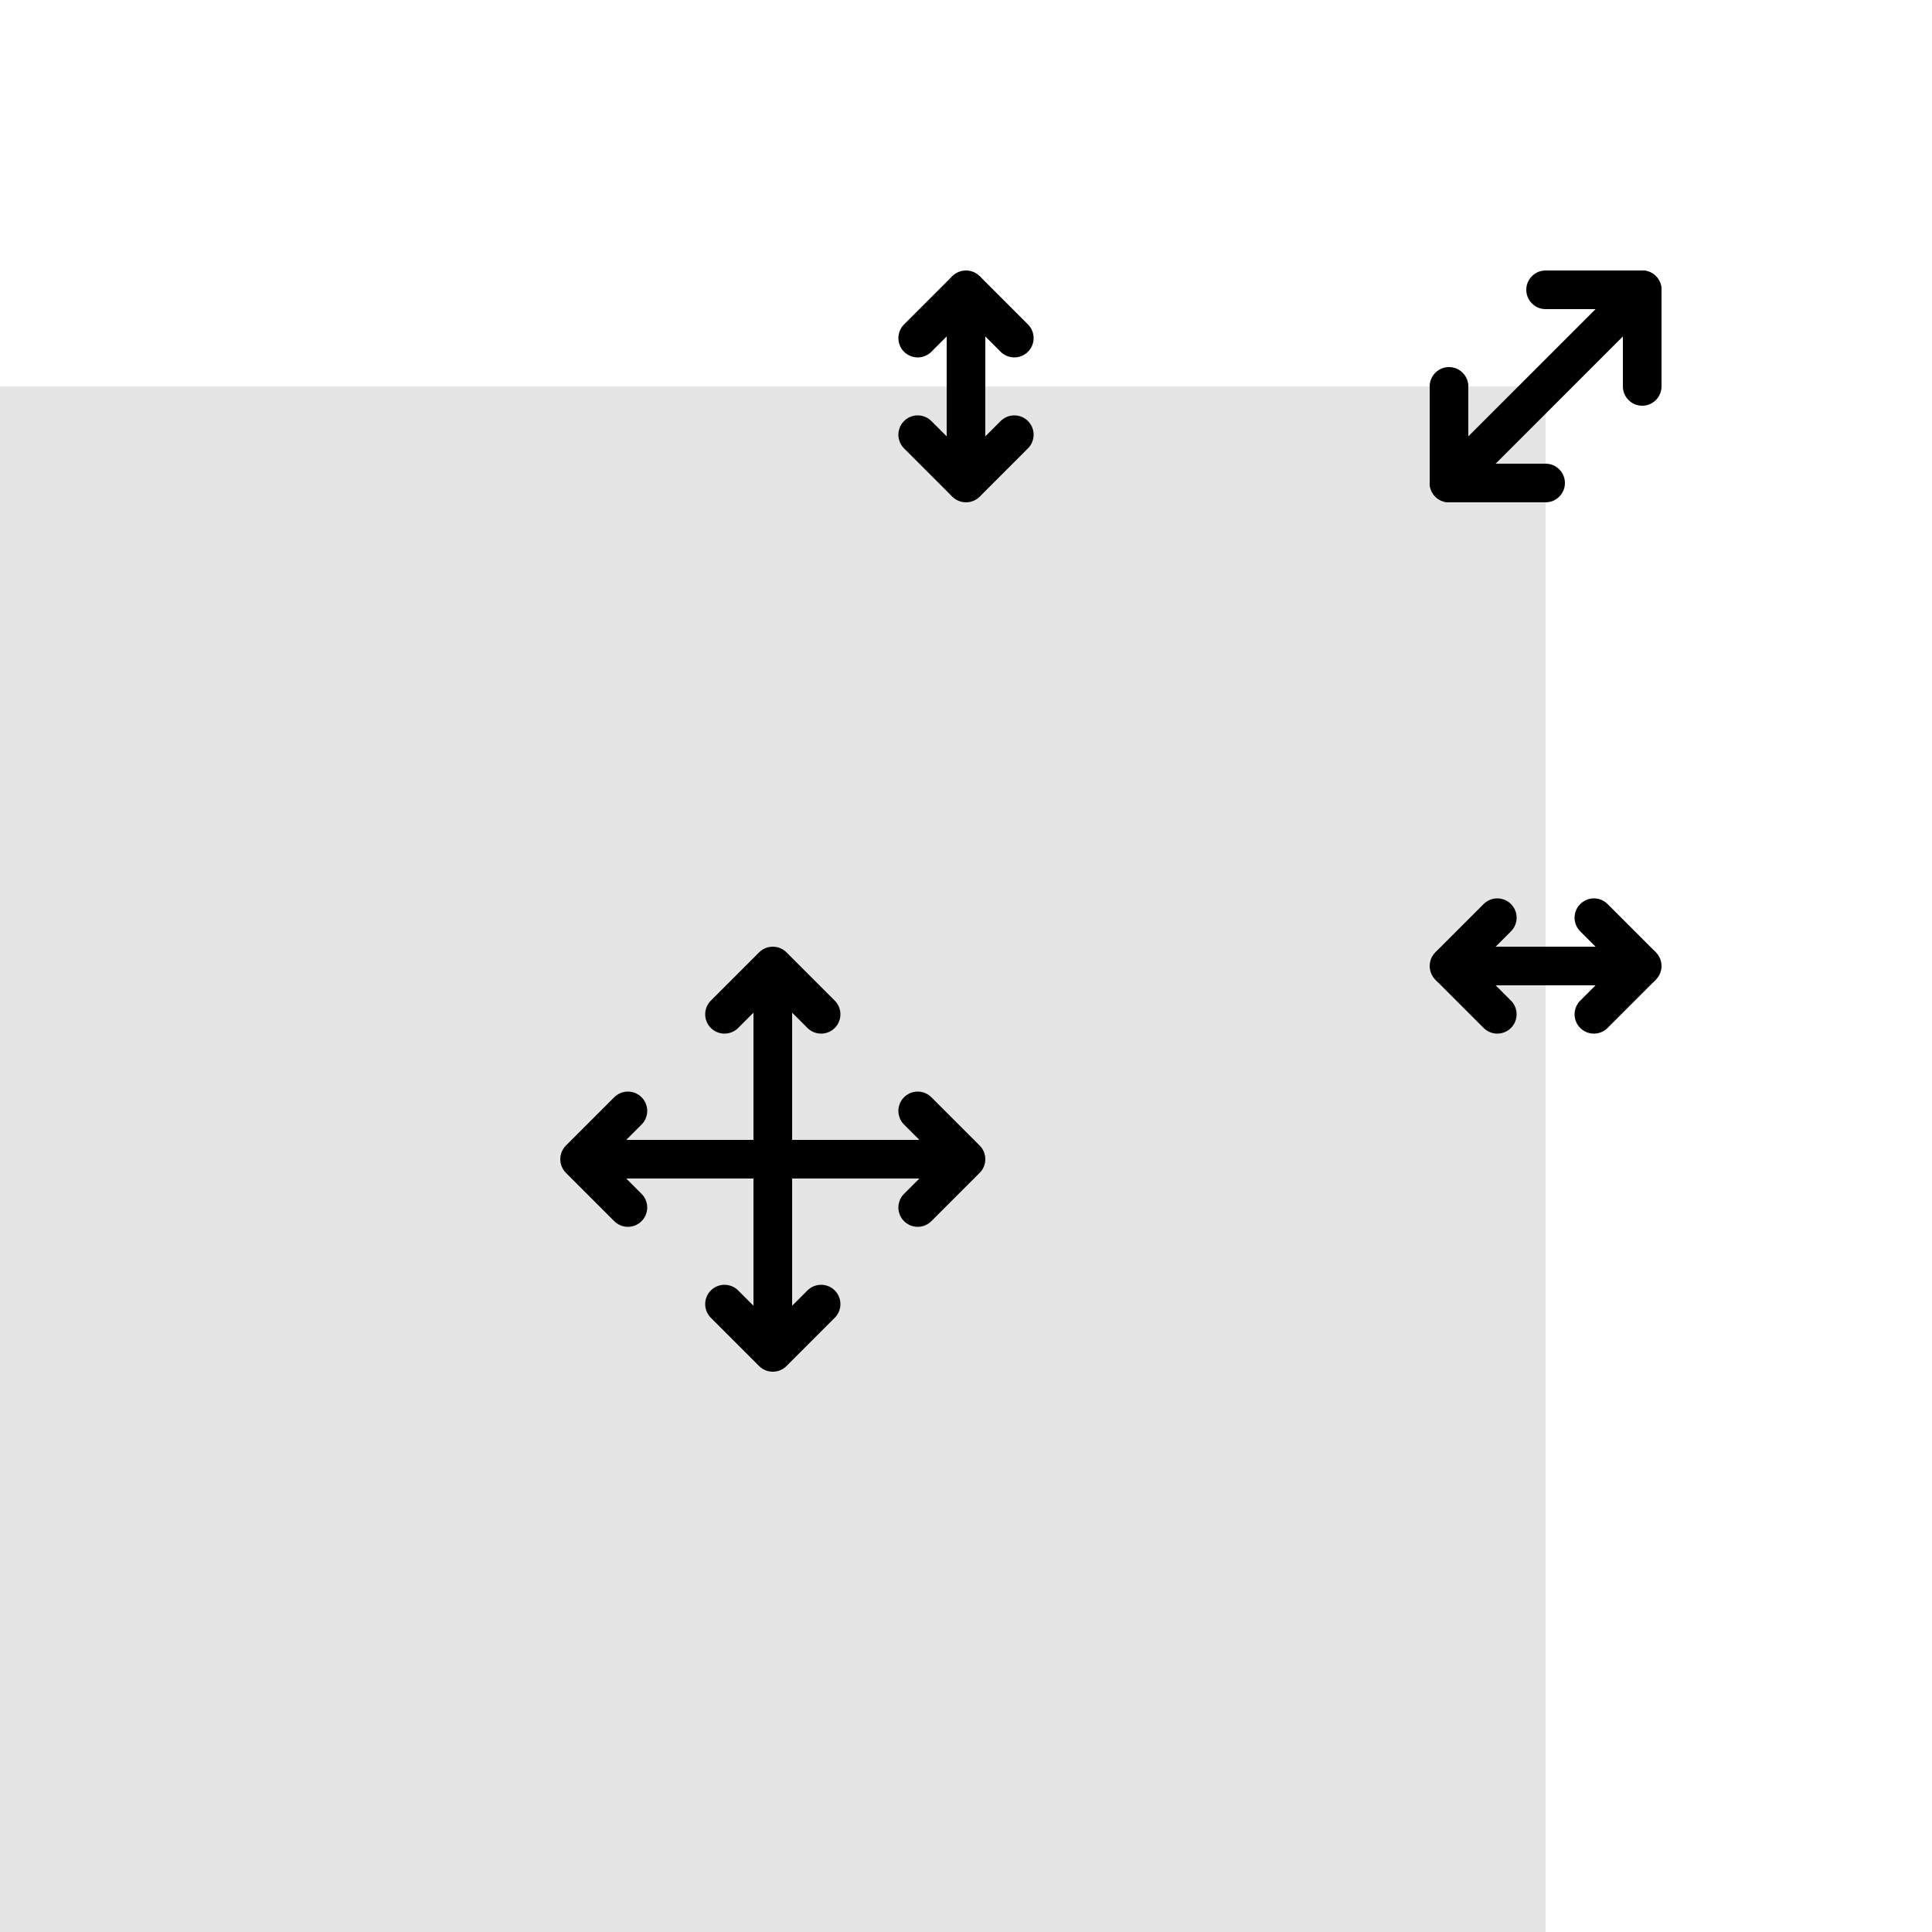 <svg width="200" height="200" xmlns="http://www.w3.org/2000/svg"><path style="fill:#e5e5e5;fill-opacity:1;stroke:none;stroke-width:10.001;stroke-linecap:round;stroke-linejoin:round;stroke-dashoffset:4" d="M0 40h160v160H0z"/><path style="fill:none;stroke:#000;stroke-width:4;stroke-linecap:round;stroke-linejoin:bevel;stroke-miterlimit:4;stroke-dasharray:none;stroke-opacity:1" d="M60 120h40M80 100v40M75 105l5-5 5 5M95 115l5 5-5 5M85 135l-5 5-5-5M65 125l-5-5 5-5"/><path style="fill:none;stroke:#000;stroke-width:4;stroke-linecap:round;stroke-linejoin:bevel;stroke-opacity:1;stroke-miterlimit:4;stroke-dasharray:none" d="M100 30v20"/><path style="fill:none;stroke:#000;stroke-width:4;stroke-linecap:round;stroke-linejoin:bevel;stroke-miterlimit:4;stroke-dasharray:none;stroke-opacity:1" d="m95 45 5 5 5-5M95 35l5-5 5 5"/><path style="fill:none;stroke:#000;stroke-width:4;stroke-linecap:round;stroke-linejoin:round;stroke-opacity:1;stroke-miterlimit:4;stroke-dasharray:none" d="m150 50 20-20"/><path style="fill:none;stroke:#000;stroke-width:4;stroke-linecap:round;stroke-linejoin:round;stroke-miterlimit:4;stroke-dasharray:none;stroke-opacity:1" d="M160 30h10v10M160 50h-10V40"/><path style="fill:none;stroke:#000;stroke-width:4;stroke-linecap:round;stroke-linejoin:bevel;stroke-opacity:1;stroke-miterlimit:4;stroke-dasharray:none" d="M150 100h20"/><path style="fill:none;stroke:#000;stroke-width:4;stroke-linecap:round;stroke-linejoin:bevel;stroke-miterlimit:4;stroke-dasharray:none;stroke-opacity:1" d="m165 95 5 5-5 5M155 95l-5 5 5 5"/></svg>